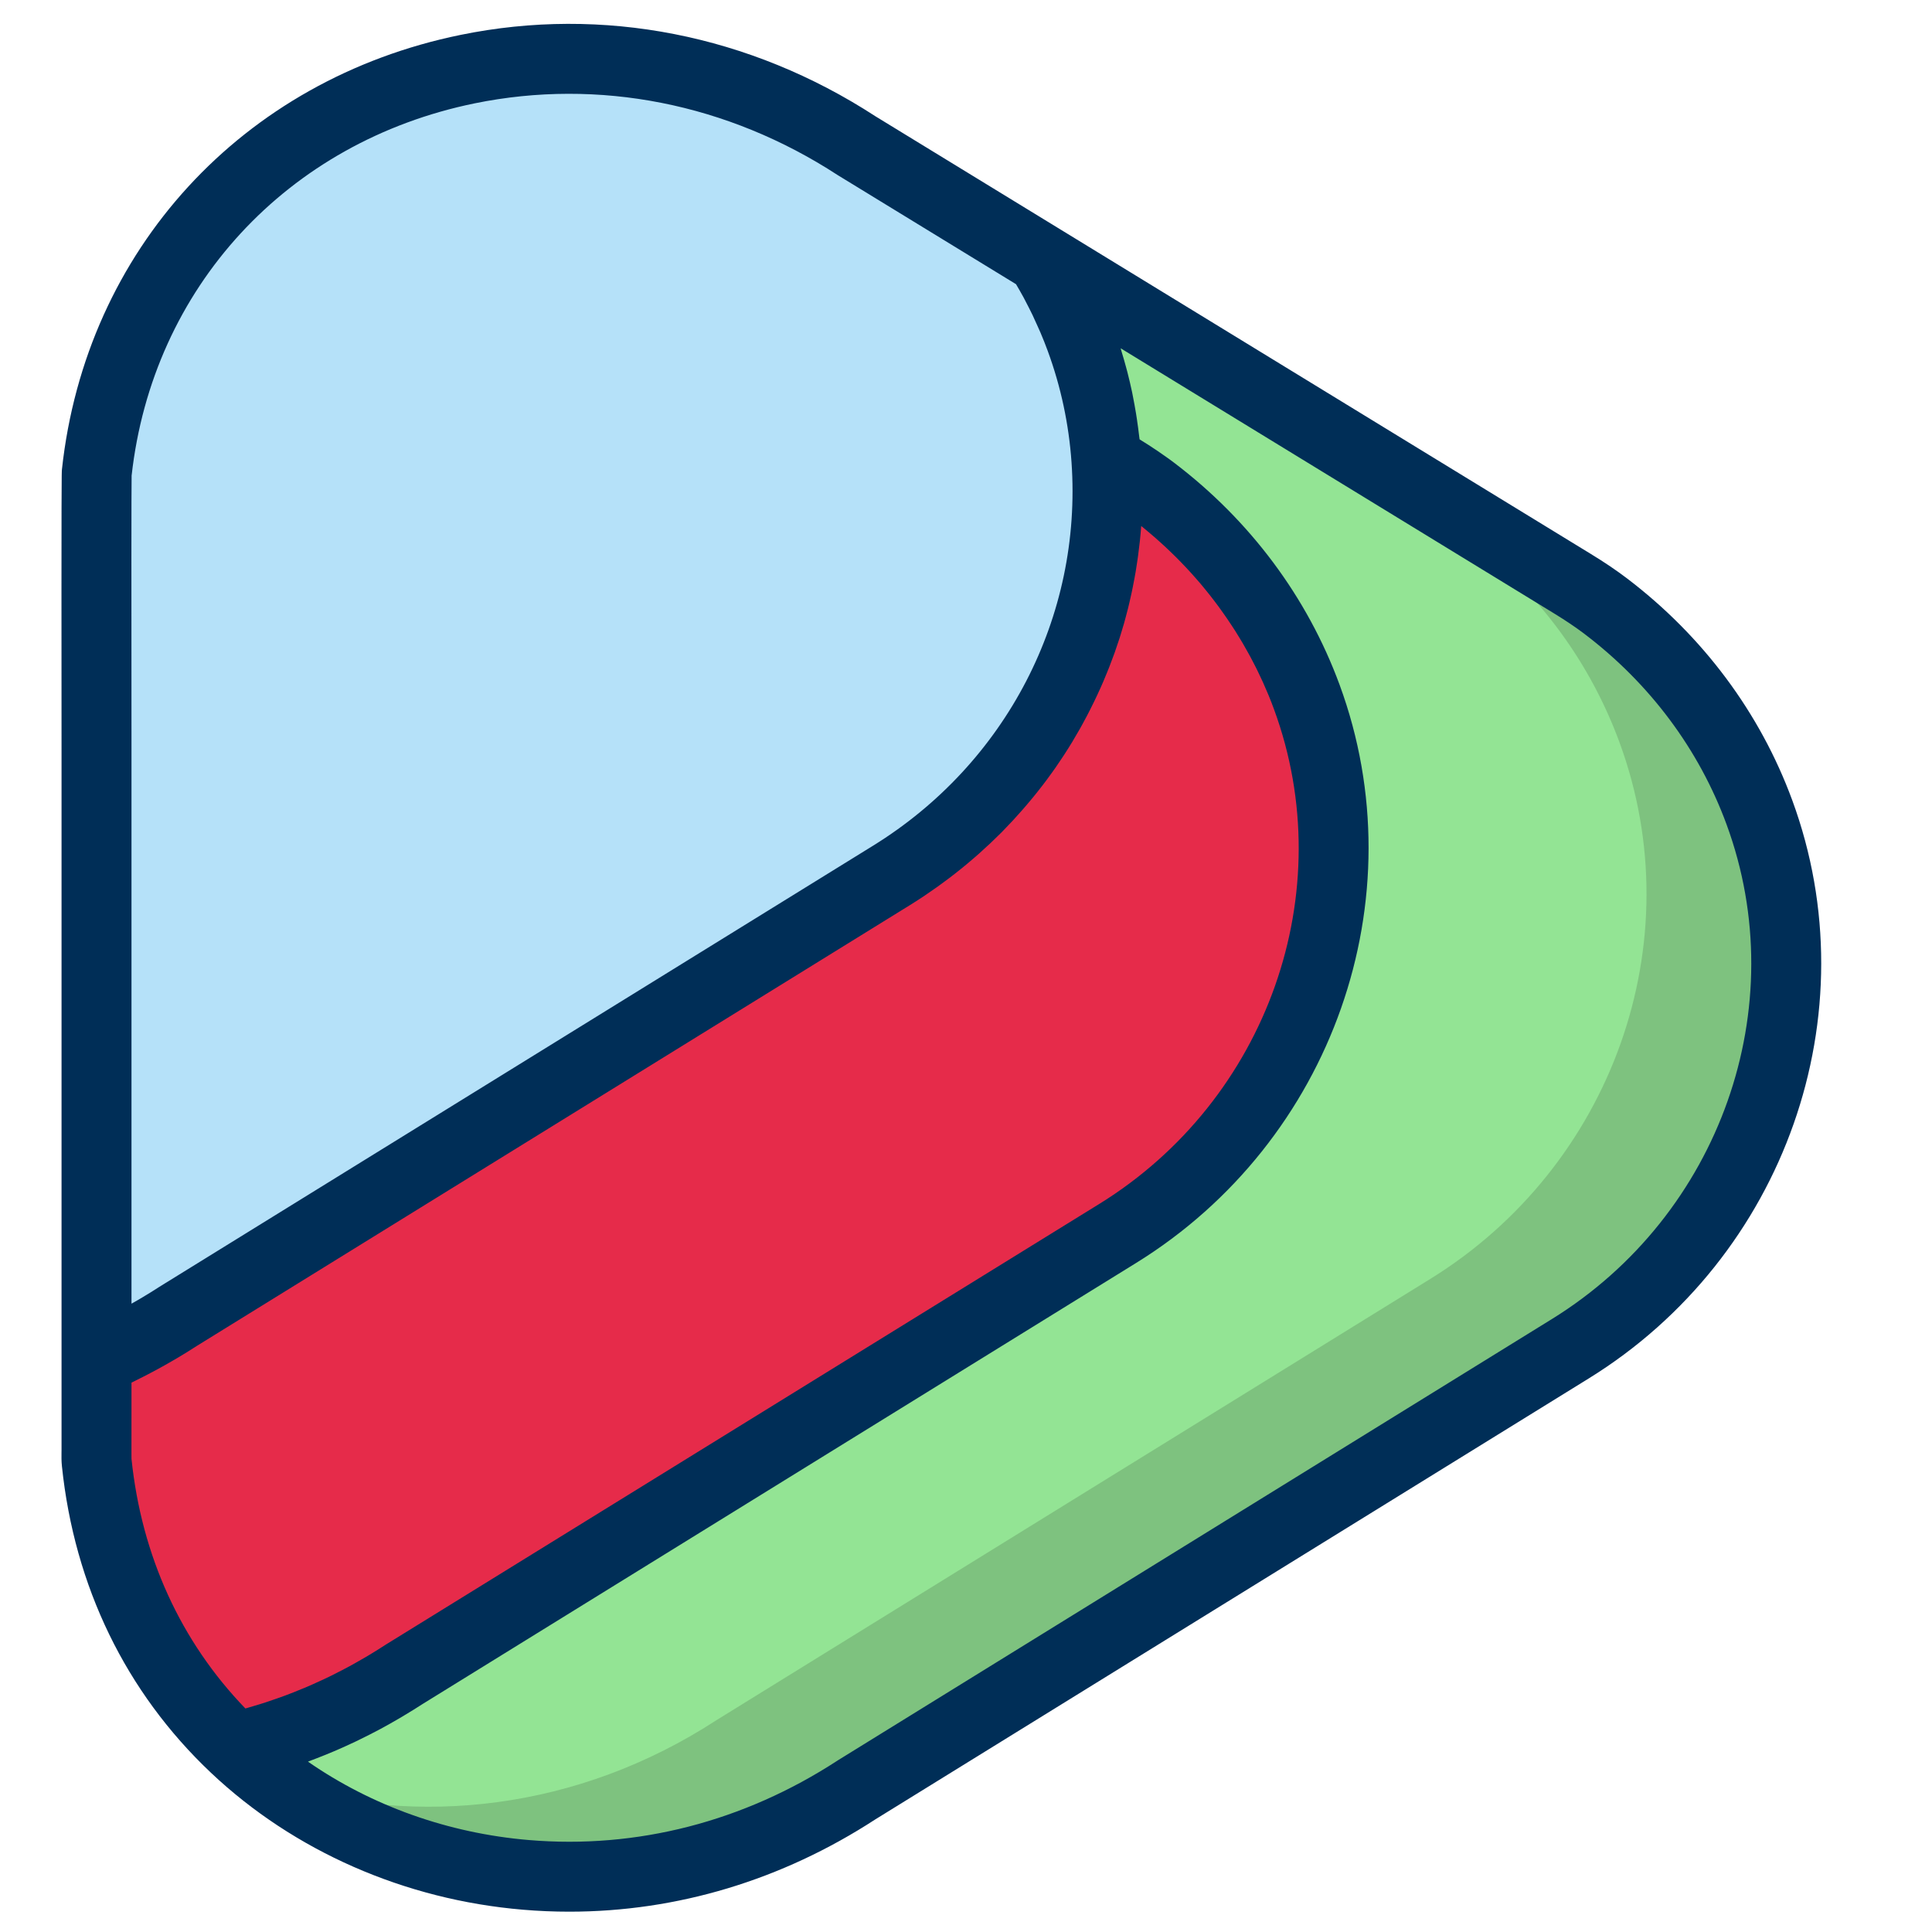 <?xml version="1.0" encoding="UTF-8"?>
<svg xmlns="http://www.w3.org/2000/svg" xmlns:xlink="http://www.w3.org/1999/xlink" width="375pt" height="375pt" viewBox="0 0 375 375" version="1.2">
<defs>
<clipPath id="clip1">
  <path d="M 11.961 4 L 354 4 L 354 372 L 11.961 372 Z M 11.961 4 "/>
</clipPath>
</defs>
<g id="surface1">
<path style=" stroke:none;fill-rule:nonzero;fill:rgb(57.649%,89.409%,58.04%);fill-opacity:1;" d="M 341.5 157.668 C 335.961 142.602 326.109 128.625 311.656 117.645 C 309.57 116.059 307.383 114.621 305.148 113.254 L 202.207 50.27 C 205.266 55.254 207.781 60.445 209.742 65.789 C 212.578 73.504 214.211 81.398 214.758 89.281 L 217.305 90.832 C 219.539 92.199 221.727 93.645 223.812 95.223 C 238.273 106.203 248.117 120.184 253.656 135.246 C 267.941 174.082 252.156 217.613 216.945 239.379 L 78.434 325.004 C 67.934 331.836 56.828 336.492 45.594 339.145 C 75.848 367.738 125.672 373.852 166.277 347.41 L 304.789 261.801 C 340 240.035 355.785 196.504 341.5 157.668 Z M 341.5 157.668 "/>
<path style=" stroke:none;fill-rule:nonzero;fill:rgb(49.409%,76.079%,49.799%);fill-opacity:1;" d="M 284.504 104.07 C 298.965 115.051 308.805 129.031 314.344 144.094 C 328.633 182.934 312.844 226.461 277.637 248.227 L 139.125 333.844 C 112.07 351.461 80.934 354.609 54.211 346.301 C 84.73 368.566 129.32 371.469 166.27 347.41 L 304.789 261.801 C 340 240.043 355.785 196.512 341.5 157.668 C 335.961 142.602 326.109 128.625 311.656 117.645 C 309.57 116.059 307.383 114.621 305.148 113.254 Z M 284.504 104.07 "/>
<path style=" stroke:none;fill-rule:nonzero;fill:rgb(90.199%,16.859%,29.019%);fill-opacity:1;" d="M 216.953 239.387 C 252.164 217.629 267.949 174.098 253.664 135.254 C 248.125 120.191 238.273 106.211 223.82 95.23 C 221.734 93.645 219.547 92.207 217.312 90.84 L 214.766 89.289 C 216.977 121.062 201.262 152.488 173.043 169.93 L 34.516 255.535 C 29.383 258.879 24.102 261.691 18.734 264.012 L 18.734 281.449 C 18.734 282.254 18.688 283.066 18.766 283.863 C 21.133 306.699 31.125 325.488 45.586 339.145 C 56.82 336.492 67.934 331.836 78.426 325.004 Z M 216.953 239.387 "/>
<path style=" stroke:none;fill-rule:nonzero;fill:rgb(70.979%,88.239%,97.649%);fill-opacity:1;" d="M 214.758 89.281 C 214.211 81.398 212.578 73.504 209.742 65.789 C 207.781 60.445 205.266 55.254 202.207 50.27 L 166.27 28.293 C 142.305 12.691 115.18 8.426 90.754 13.426 C 54.016 20.93 23.367 49.402 18.766 91.84 C 18.68 92.637 18.734 146.133 18.734 146.945 L 18.734 264.004 C 24.102 261.684 29.383 258.871 34.516 255.527 L 173.035 169.914 C 201.254 152.48 216.969 121.062 214.758 89.281 Z M 214.758 89.281 "/>
<g clip-path="url(#clip1)" clip-rule="nonzero">
<path style=" stroke:none;fill-rule:nonzero;fill:rgb(0%,18.039%,34.119%);fill-opacity:1;" d="M 347.875 155.324 C 341.633 138.348 330.523 123.445 315.766 112.238 C 313.711 110.676 311.398 109.117 308.695 107.469 L 205.742 44.484 L 169.895 22.555 C 145.562 6.734 116.977 1.125 89.395 6.773 C 47.008 15.441 16.633 48.543 12.023 91.105 C 11.961 91.676 11.906 92.207 11.945 145.781 L 11.945 281.441 L 11.938 281.988 C 11.93 282.691 11.914 283.574 12.016 284.559 C 14.438 307.906 24.438 328.492 40.93 344.074 C 57.027 359.293 78.535 368.738 101.48 370.672 C 104.504 370.93 107.516 371.055 110.516 371.055 C 131.391 371.055 151.758 364.941 169.902 353.141 L 308.352 267.57 C 346.508 243.996 363.121 196.785 347.875 155.324 Z M 25.547 92.316 C 29.609 55.855 55.711 27.516 92.121 20.062 C 116.211 15.145 141.234 20.078 162.574 33.973 C 162.629 34.004 162.684 34.043 162.738 34.074 L 197.207 55.16 C 197.449 55.566 197.691 55.98 197.926 56.395 C 198.184 56.848 198.441 57.301 198.691 57.762 C 199.059 58.449 199.418 59.141 199.762 59.836 C 199.98 60.273 200.207 60.711 200.418 61.156 C 200.785 61.93 201.137 62.711 201.48 63.492 C 201.645 63.867 201.824 64.242 201.98 64.617 C 202.473 65.781 202.941 66.953 203.371 68.133 C 205.914 75.059 207.469 82.328 207.984 89.758 C 210.07 119.676 195.309 148.18 169.465 164.148 L 30.945 249.766 C 30.898 249.797 30.852 249.82 30.812 249.852 C 29.766 250.531 28.703 251.188 27.625 251.828 C 27.305 252.023 26.977 252.211 26.656 252.398 C 26.281 252.617 25.898 252.82 25.523 253.039 L 25.523 145.773 C 25.492 114.59 25.5 94.785 25.547 92.316 Z M 25.523 283.16 C 25.508 282.98 25.508 282.566 25.516 282.207 L 25.523 268.367 C 25.562 268.352 25.602 268.328 25.641 268.312 C 25.852 268.211 26.055 268.102 26.258 268 C 27.344 267.469 28.414 266.922 29.484 266.352 C 29.883 266.141 30.281 265.922 30.688 265.707 C 31.594 265.215 32.492 264.707 33.391 264.184 C 33.766 263.965 34.148 263.746 34.523 263.527 C 35.75 262.793 36.969 262.051 38.156 261.27 L 176.605 175.691 C 177.488 175.145 178.363 174.582 179.23 174.004 C 179.52 173.816 179.793 173.621 180.074 173.426 C 180.652 173.035 181.223 172.645 181.785 172.242 C 182.113 172.008 182.434 171.773 182.754 171.539 C 183.27 171.164 183.777 170.789 184.285 170.406 C 184.621 170.156 184.949 169.898 185.277 169.641 C 185.762 169.258 186.246 168.875 186.723 168.492 C 187.051 168.227 187.371 167.961 187.691 167.695 C 188.176 167.297 188.645 166.891 189.121 166.477 C 189.426 166.211 189.73 165.953 190.027 165.688 C 190.535 165.234 191.035 164.773 191.527 164.312 C 191.777 164.078 192.027 163.852 192.277 163.625 C 193.004 162.93 193.723 162.238 194.434 161.527 C 194.551 161.41 194.66 161.285 194.777 161.168 C 195.363 160.566 195.949 159.957 196.52 159.34 C 196.777 159.066 197.02 158.785 197.27 158.512 C 197.691 158.043 198.121 157.574 198.535 157.098 C 198.809 156.785 199.082 156.465 199.355 156.145 C 199.738 155.699 200.113 155.246 200.488 154.793 C 200.762 154.457 201.035 154.121 201.301 153.785 C 201.66 153.332 202.02 152.879 202.371 152.418 C 202.629 152.074 202.895 151.742 203.145 151.398 C 203.496 150.922 203.848 150.445 204.191 149.961 C 204.434 149.625 204.668 149.297 204.902 148.961 C 205.273 148.422 205.633 147.883 205.992 147.344 C 206.188 147.055 206.383 146.773 206.57 146.477 C 207.102 145.656 207.625 144.828 208.133 143.992 C 208.266 143.773 208.391 143.547 208.523 143.32 C 208.898 142.688 209.273 142.055 209.633 141.418 C 209.82 141.082 210.008 140.738 210.195 140.395 C 210.484 139.863 210.773 139.332 211.055 138.793 C 211.25 138.418 211.438 138.043 211.633 137.66 C 211.891 137.145 212.148 136.629 212.398 136.113 C 212.586 135.723 212.773 135.34 212.953 134.949 C 213.195 134.426 213.438 133.902 213.672 133.379 C 213.844 132.996 214.016 132.605 214.18 132.215 C 214.414 131.66 214.641 131.109 214.867 130.555 C 215.016 130.188 215.164 129.82 215.312 129.453 C 215.562 128.812 215.805 128.164 216.039 127.523 C 216.141 127.234 216.258 126.953 216.359 126.664 C 216.688 125.734 217 124.805 217.305 123.867 C 217.383 123.617 217.461 123.359 217.539 123.109 C 217.758 122.406 217.969 121.711 218.172 121 C 218.273 120.645 218.367 120.277 218.469 119.91 C 218.633 119.309 218.797 118.707 218.945 118.098 C 219.047 117.707 219.133 117.309 219.227 116.918 C 219.367 116.332 219.5 115.746 219.625 115.152 C 219.711 114.754 219.797 114.348 219.875 113.949 C 219.992 113.355 220.109 112.754 220.219 112.152 C 220.289 111.762 220.359 111.363 220.43 110.973 C 220.539 110.336 220.633 109.703 220.727 109.062 C 220.781 108.703 220.836 108.352 220.883 107.992 C 220.992 107.211 221.086 106.422 221.172 105.633 C 221.195 105.422 221.227 105.211 221.25 104.992 C 221.352 104.031 221.438 103.062 221.508 102.102 C 221.602 102.18 221.695 102.25 221.789 102.32 C 222.117 102.586 222.438 102.859 222.766 103.133 C 223.18 103.484 223.602 103.828 224.008 104.188 C 224.336 104.469 224.656 104.758 224.977 105.047 C 225.375 105.398 225.766 105.758 226.156 106.117 C 226.477 106.414 226.797 106.719 227.109 107.023 C 227.484 107.383 227.859 107.742 228.227 108.109 C 228.539 108.422 228.852 108.734 229.156 109.055 C 229.516 109.422 229.867 109.789 230.219 110.164 C 230.523 110.492 230.828 110.809 231.125 111.145 C 231.469 111.52 231.805 111.902 232.141 112.285 C 232.438 112.621 232.727 112.957 233.016 113.293 C 233.344 113.684 233.664 114.066 233.984 114.465 C 234.266 114.809 234.547 115.152 234.82 115.504 C 235.133 115.902 235.445 116.301 235.75 116.707 C 236.016 117.059 236.289 117.41 236.547 117.77 C 236.844 118.176 237.141 118.59 237.43 119.004 C 237.688 119.363 237.938 119.723 238.188 120.09 C 238.477 120.512 238.75 120.93 239.031 121.352 C 239.273 121.719 239.516 122.086 239.75 122.453 C 240.023 122.883 240.289 123.32 240.555 123.758 C 240.781 124.133 241.008 124.5 241.227 124.875 C 241.484 125.32 241.742 125.773 241.992 126.227 C 242.203 126.602 242.414 126.969 242.617 127.344 C 242.867 127.812 243.109 128.281 243.352 128.75 C 243.539 129.117 243.734 129.484 243.922 129.859 C 244.172 130.359 244.406 130.867 244.641 131.371 C 244.805 131.723 244.977 132.066 245.133 132.418 C 245.391 132.988 245.633 133.559 245.875 134.129 C 246 134.426 246.133 134.715 246.258 135.02 C 246.617 135.895 246.961 136.777 247.281 137.66 C 260.316 173.098 246.055 213.477 213.375 233.68 L 74.863 319.23 C 74.816 319.262 74.77 319.285 74.73 319.316 C 73.598 320.051 72.457 320.762 71.301 321.449 C 70.926 321.668 70.551 321.879 70.176 322.098 C 69.387 322.551 68.605 323.004 67.809 323.434 C 67.355 323.676 66.902 323.91 66.449 324.152 C 65.723 324.535 64.988 324.91 64.254 325.27 C 63.77 325.512 63.277 325.738 62.785 325.973 C 62.066 326.309 61.348 326.637 60.621 326.957 C 60.121 327.176 59.613 327.395 59.105 327.613 C 58.379 327.914 57.645 328.211 56.914 328.5 C 56.406 328.695 55.906 328.898 55.398 329.086 C 54.641 329.367 53.875 329.641 53.102 329.898 C 52.617 330.062 52.133 330.234 51.648 330.398 C 50.797 330.68 49.938 330.938 49.078 331.188 C 48.672 331.305 48.273 331.438 47.867 331.547 C 47.789 331.57 47.703 331.586 47.625 331.609 C 35.086 318.629 27.469 301.957 25.523 283.16 Z M 301.223 256.027 L 162.699 341.637 C 162.652 341.668 162.605 341.691 162.566 341.723 C 144.352 353.586 123.617 358.926 102.621 357.148 C 86.988 355.828 72.152 350.516 59.777 341.934 C 59.988 341.855 60.191 341.77 60.402 341.691 C 60.699 341.582 61.004 341.465 61.301 341.348 C 62.457 340.902 63.605 340.441 64.746 339.957 C 64.934 339.879 65.129 339.801 65.316 339.715 C 66.59 339.168 67.855 338.582 69.105 337.992 C 69.41 337.844 69.715 337.695 70.012 337.547 C 71.184 336.977 72.355 336.383 73.512 335.766 C 73.621 335.711 73.73 335.648 73.84 335.594 C 75.082 334.93 76.309 334.227 77.527 333.516 C 77.824 333.344 78.121 333.164 78.41 332.992 C 79.637 332.258 80.855 331.508 82.059 330.727 L 220.508 245.148 C 258.652 221.574 275.27 174.371 260.012 132.91 C 253.766 115.934 242.664 101.031 227.906 89.824 C 227.406 89.445 226.891 89.062 226.352 88.688 C 226.172 88.555 225.977 88.43 225.789 88.297 C 225.43 88.047 225.07 87.789 224.688 87.531 C 224.453 87.375 224.203 87.211 223.969 87.055 C 223.617 86.82 223.273 86.594 222.914 86.359 C 222.648 86.188 222.367 86.016 222.094 85.844 C 221.797 85.656 221.508 85.469 221.195 85.281 C 221.18 85.125 221.148 84.977 221.133 84.828 C 221 83.664 220.844 82.508 220.672 81.352 C 220.617 80.969 220.555 80.578 220.492 80.195 C 220.312 79.098 220.109 77.996 219.891 76.902 C 219.844 76.66 219.797 76.41 219.75 76.168 C 219.477 74.863 219.164 73.559 218.836 72.262 C 218.75 71.934 218.656 71.605 218.57 71.277 C 218.297 70.262 218.008 69.254 217.703 68.258 C 217.641 68.039 217.586 67.82 217.516 67.602 L 301.598 119.035 C 303.906 120.449 305.852 121.758 307.539 123.039 C 320.234 132.676 329.773 145.461 335.117 160.004 C 348.164 195.441 333.906 235.824 301.223 256.027 Z M 301.223 256.027 "/>
</g>
</g>
</svg>

